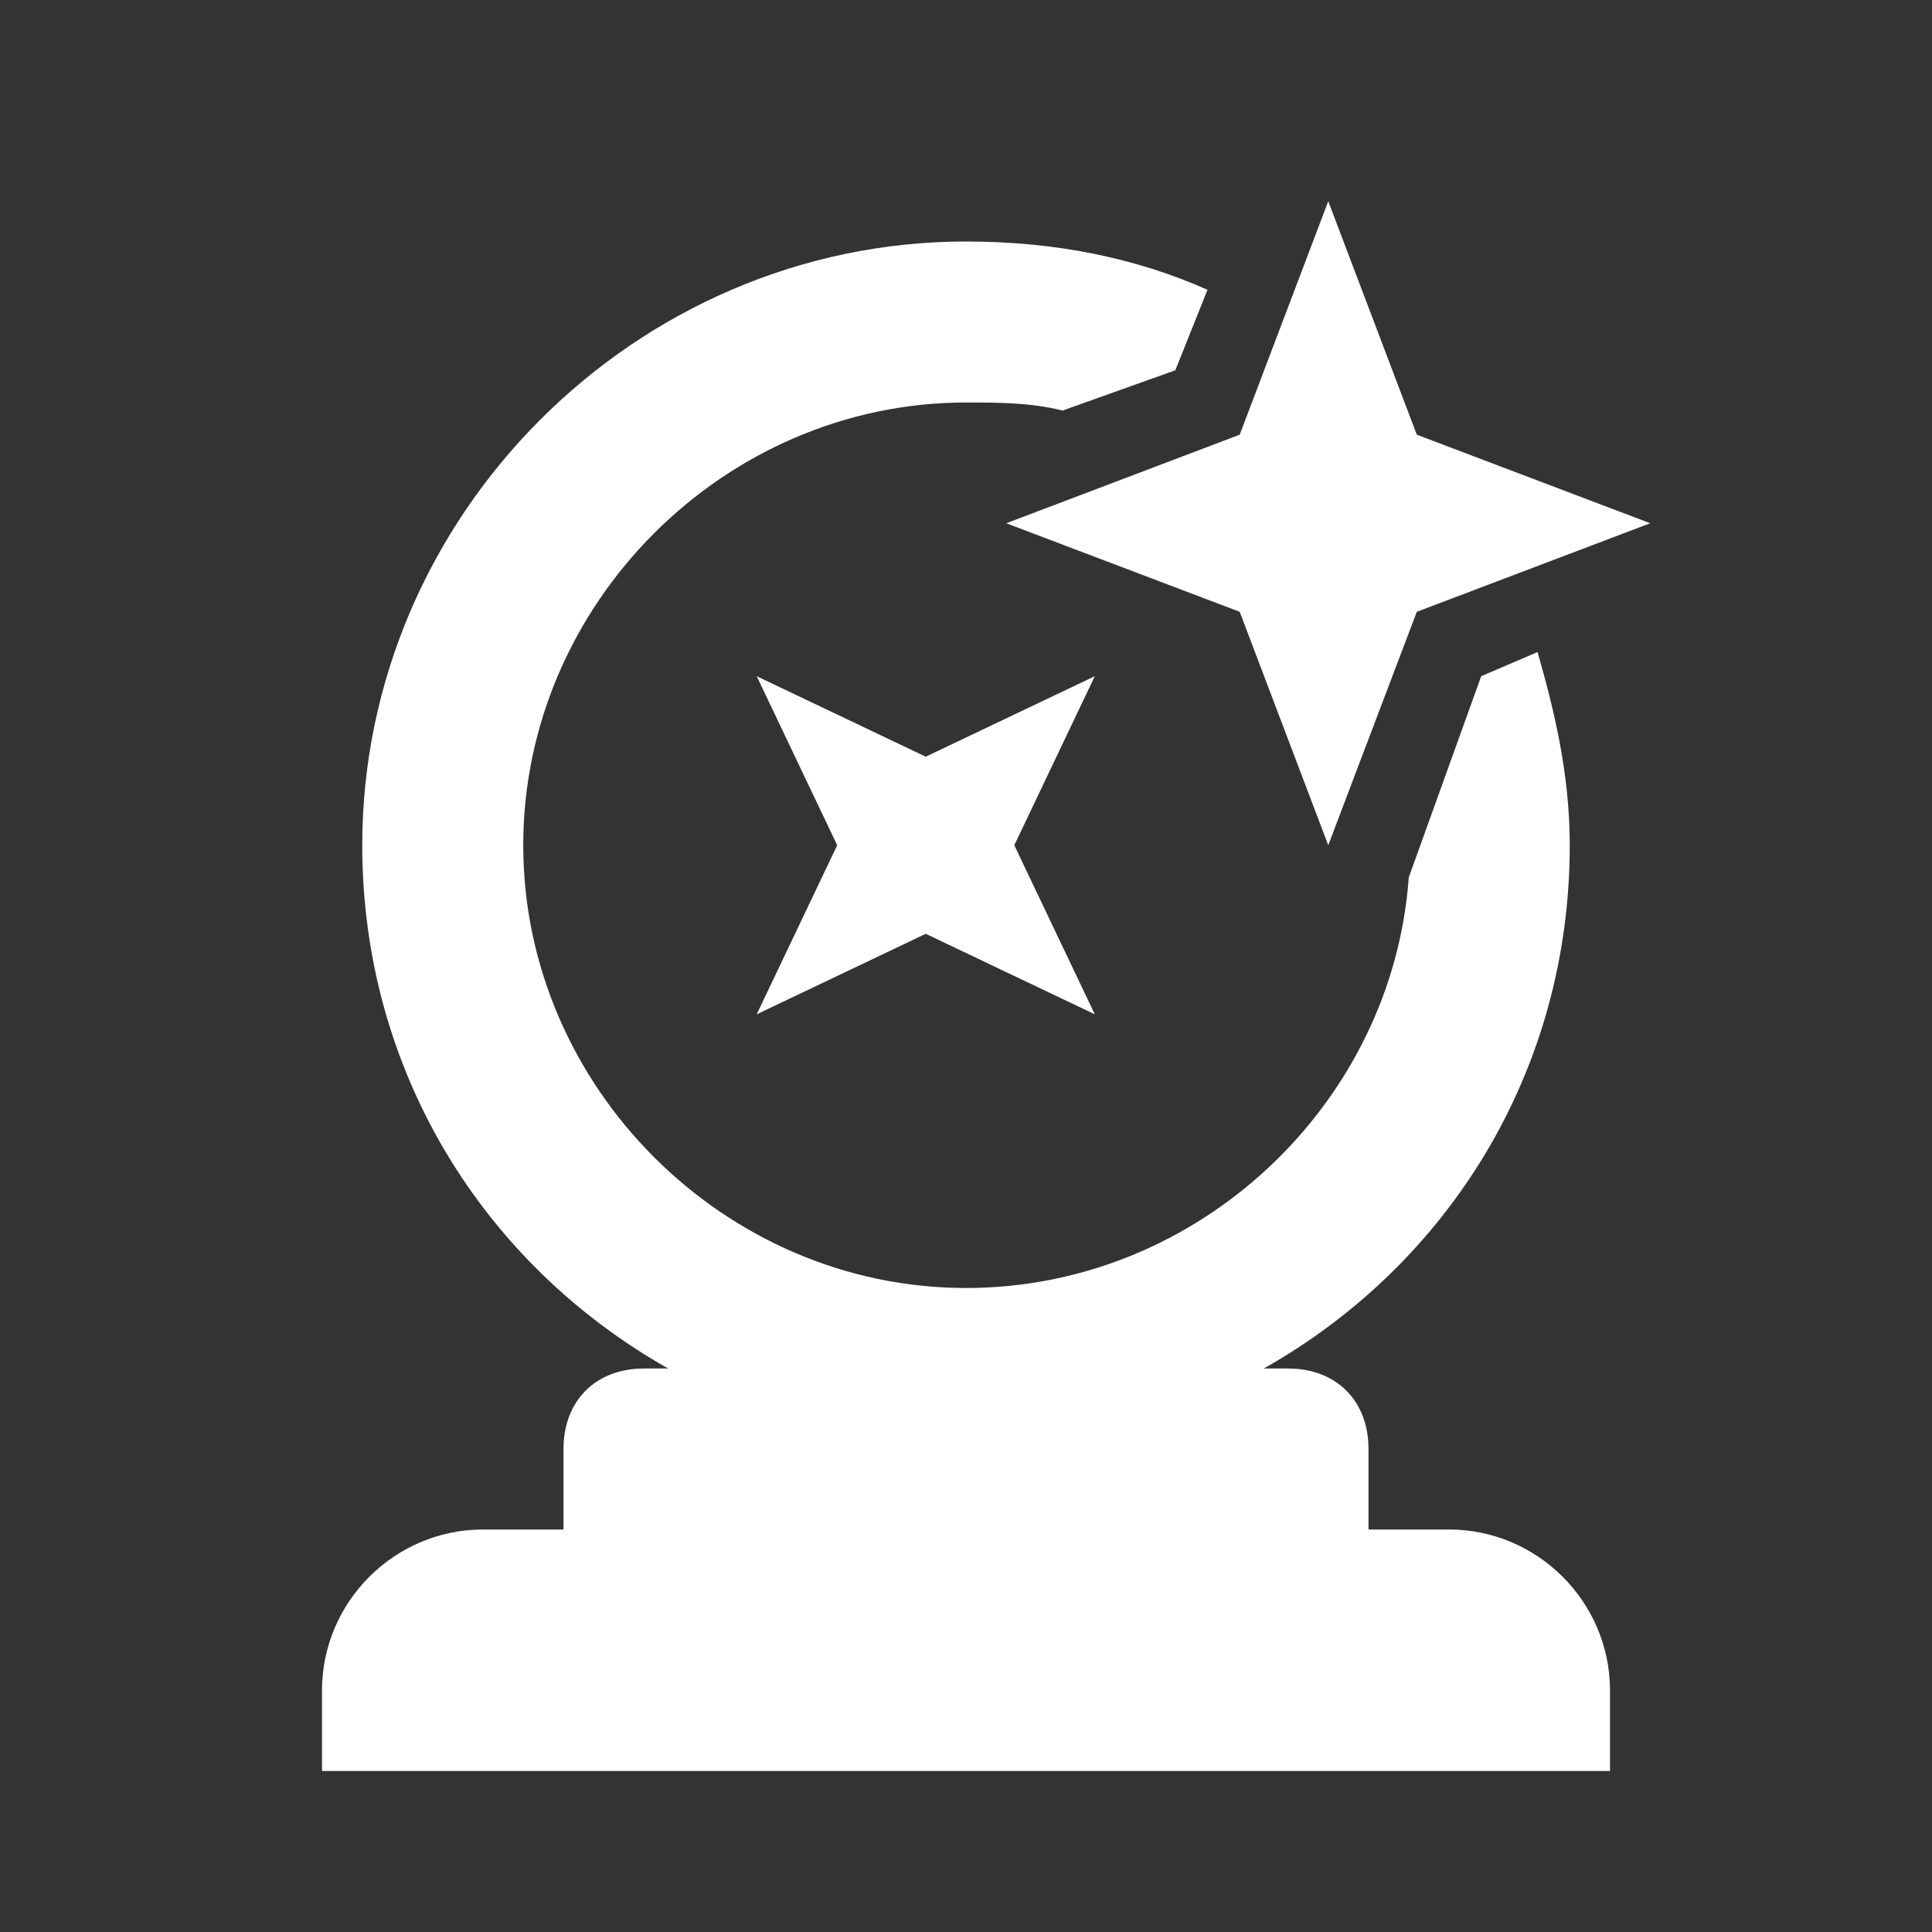 <?xml version="1.0" encoding="utf-8"?>
<!-- Generator: Adobe Illustrator 28.1.0, SVG Export Plug-In . SVG Version: 6.00 Build 0)  -->
<svg version="1.1" id="Layer_1" xmlns="http://www.w3.org/2000/svg" xmlns:xlink="http://www.w3.org/1999/xlink" x="0px" y="0px"
	 viewBox="0 0 24 24" style="enable-background:new 0 0 24 24;" xml:space="preserve">
<rect x="0" y="0" width="24" height="24" fill="#333333" stroke="none"/>
<style type="text/css">
	.st0{fill:#FFFFFF;}
</style>
<path class="st0" d="M9.4,8.4l2.1,1l2.1-1l-1,2.1l1,2.1l-2.1-1l-2.1,1l1-2.1L9.4,8.4 M16.5,2.5l1.1,2.9l2.9,1.1l-2.9,1.1l-1.1,2.9
	l-1.1-2.9l-2.9-1.1l2.9-1.1L16.5,2.5 M6,19h1v-1c0-0.6,0.4-1,1-1h0.3c-2.3-1.3-3.8-3.7-3.8-6.5C4.5,6.4,7.9,3,12,3
	c1.1,0,2.1,0.2,3,0.6l-0.4,1l-1.4,0.5C12.8,5,12.4,5,12,5c-3,0-5.5,2.5-5.5,5.5S9,16,12,16c2.9,0,5.3-2.3,5.5-5.1l0.9-2.5l0.7-0.3
	c0.2,0.7,0.4,1.5,0.4,2.4c0,2.8-1.5,5.2-3.8,6.5H16c0.6,0,1,0.4,1,1v1h1c1.1,0,2,0.9,2,2v1H4v-1C4,19.9,4.9,19,6,19z"/>
</svg>
